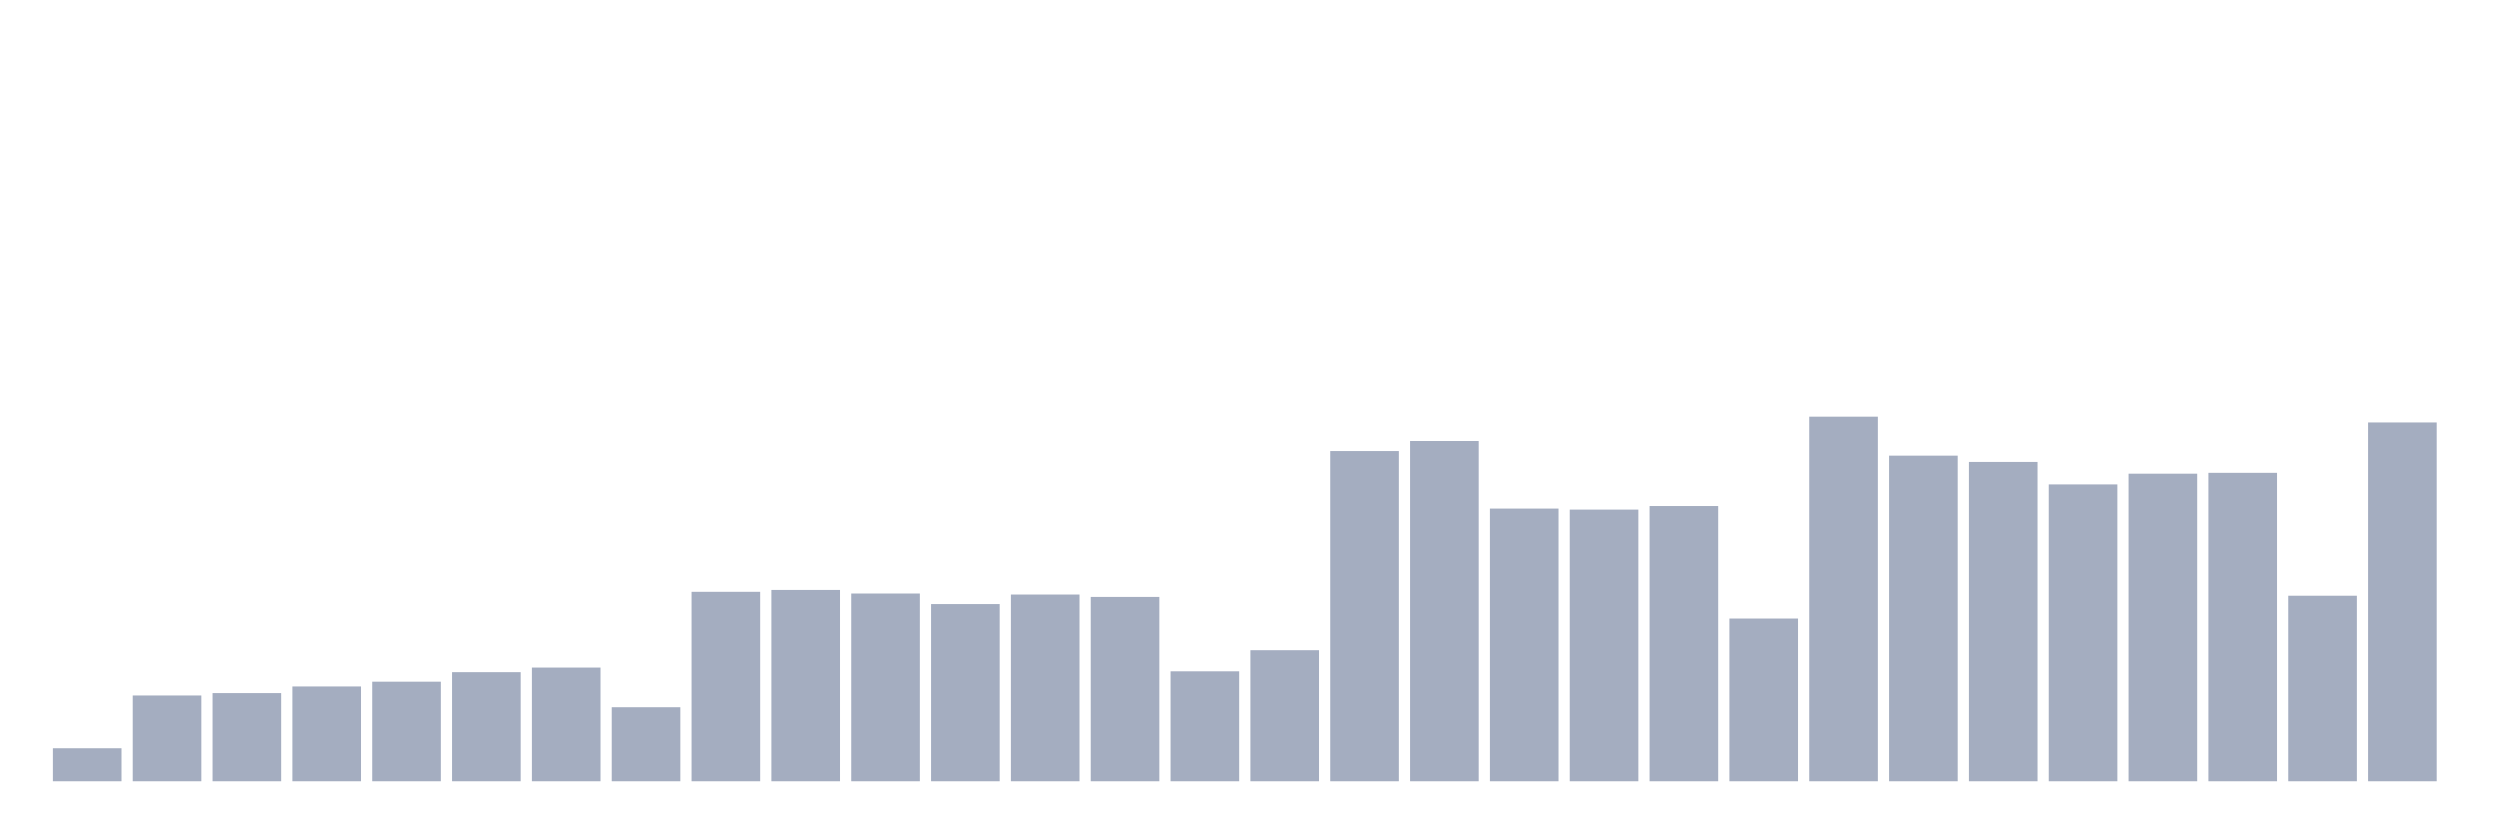 <svg xmlns="http://www.w3.org/2000/svg" viewBox="0 0 480 160"><g transform="translate(10,10)"><rect class="bar" x="0.153" width="13.175" y="133.66" height="6.34" fill="rgb(164,173,192)"></rect><rect class="bar" x="15.482" width="13.175" y="123.529" height="16.471" fill="rgb(164,173,192)"></rect><rect class="bar" x="30.81" width="13.175" y="123.072" height="16.928" fill="rgb(164,173,192)"></rect><rect class="bar" x="46.138" width="13.175" y="121.797" height="18.203" fill="rgb(164,173,192)"></rect><rect class="bar" x="61.466" width="13.175" y="120.882" height="19.118" fill="rgb(164,173,192)"></rect><rect class="bar" x="76.794" width="13.175" y="119.052" height="20.948" fill="rgb(164,173,192)"></rect><rect class="bar" x="92.123" width="13.175" y="118.17" height="21.83" fill="rgb(164,173,192)"></rect><rect class="bar" x="107.451" width="13.175" y="125.784" height="14.216" fill="rgb(164,173,192)"></rect><rect class="bar" x="122.779" width="13.175" y="103.627" height="36.373" fill="rgb(164,173,192)"></rect><rect class="bar" x="138.107" width="13.175" y="103.268" height="36.732" fill="rgb(164,173,192)"></rect><rect class="bar" x="153.436" width="13.175" y="103.954" height="36.046" fill="rgb(164,173,192)"></rect><rect class="bar" x="168.764" width="13.175" y="105.98" height="34.02" fill="rgb(164,173,192)"></rect><rect class="bar" x="184.092" width="13.175" y="104.15" height="35.85" fill="rgb(164,173,192)"></rect><rect class="bar" x="199.42" width="13.175" y="104.608" height="35.392" fill="rgb(164,173,192)"></rect><rect class="bar" x="214.748" width="13.175" y="118.889" height="21.111" fill="rgb(164,173,192)"></rect><rect class="bar" x="230.077" width="13.175" y="114.837" height="25.163" fill="rgb(164,173,192)"></rect><rect class="bar" x="245.405" width="13.175" y="76.601" height="63.399" fill="rgb(164,173,192)"></rect><rect class="bar" x="260.733" width="13.175" y="74.673" height="65.327" fill="rgb(164,173,192)"></rect><rect class="bar" x="276.061" width="13.175" y="87.647" height="52.353" fill="rgb(164,173,192)"></rect><rect class="bar" x="291.39" width="13.175" y="87.843" height="52.157" fill="rgb(164,173,192)"></rect><rect class="bar" x="306.718" width="13.175" y="87.157" height="52.843" fill="rgb(164,173,192)"></rect><rect class="bar" x="322.046" width="13.175" y="108.758" height="31.242" fill="rgb(164,173,192)"></rect><rect class="bar" x="337.374" width="13.175" y="70" height="70" fill="rgb(164,173,192)"></rect><rect class="bar" x="352.702" width="13.175" y="77.484" height="62.516" fill="rgb(164,173,192)"></rect><rect class="bar" x="368.031" width="13.175" y="78.693" height="61.307" fill="rgb(164,173,192)"></rect><rect class="bar" x="383.359" width="13.175" y="83.007" height="56.993" fill="rgb(164,173,192)"></rect><rect class="bar" x="398.687" width="13.175" y="80.948" height="59.052" fill="rgb(164,173,192)"></rect><rect class="bar" x="414.015" width="13.175" y="80.784" height="59.216" fill="rgb(164,173,192)"></rect><rect class="bar" x="429.344" width="13.175" y="104.379" height="35.621" fill="rgb(164,173,192)"></rect><rect class="bar" x="444.672" width="13.175" y="71.111" height="68.889" fill="rgb(164,173,192)"></rect></g></svg>